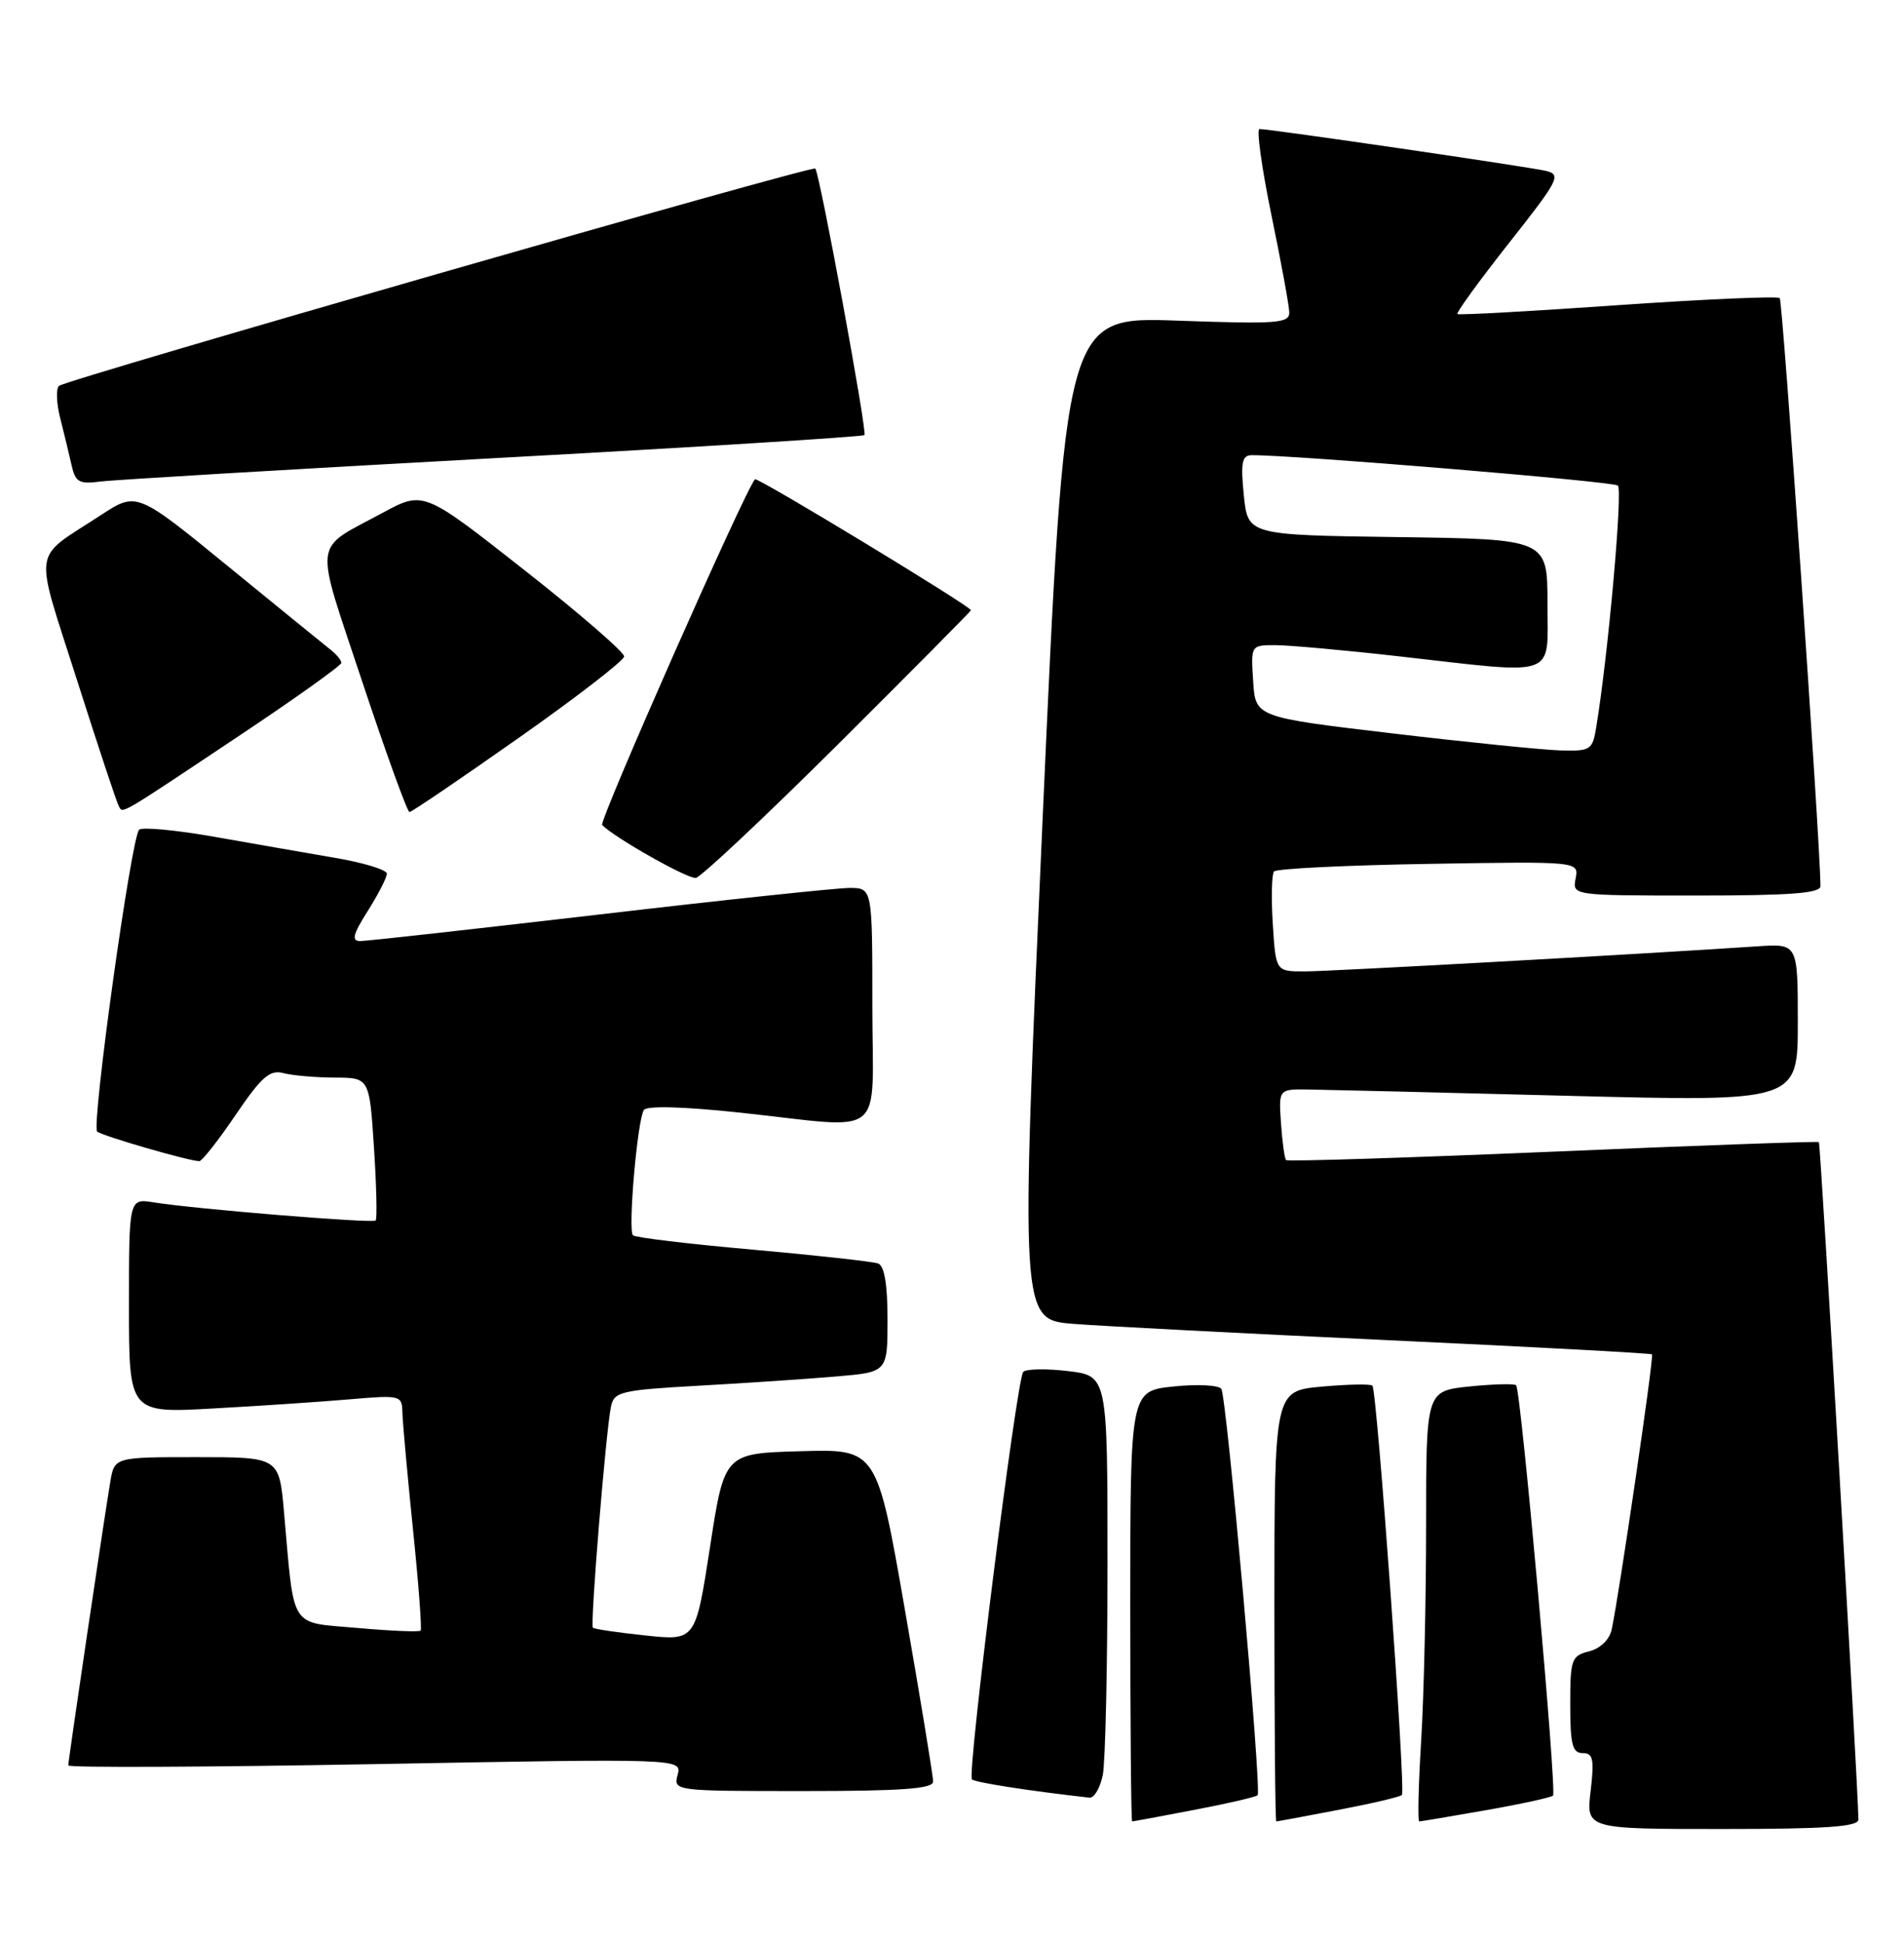 <?xml version="1.0" encoding="UTF-8" standalone="no"?>
<!DOCTYPE svg PUBLIC "-//W3C//DTD SVG 1.1//EN" "http://www.w3.org/Graphics/SVG/1.1/DTD/svg11.dtd" >
<svg xmlns="http://www.w3.org/2000/svg" xmlns:xlink="http://www.w3.org/1999/xlink" version="1.1" viewBox="0 0 251 256">
 <g >
 <path fill="currentColor"
d=" M 244.99 239.75 C 244.94 235.24 240.00 150.68 239.78 150.49 C 239.63 150.37 223.84 150.93 204.70 151.75 C 185.56 152.56 169.73 153.06 169.54 152.86 C 169.34 152.66 169.04 150.47 168.87 148.00 C 168.56 143.50 168.56 143.50 172.53 143.56 C 174.71 143.59 190.11 143.96 206.75 144.39 C 237.00 145.17 237.00 145.17 237.00 134.75 C 237.00 124.34 237.00 124.34 231.75 124.69 C 215.63 125.76 175.23 128.00 171.98 128.00 C 168.18 128.00 168.18 128.00 167.79 121.75 C 167.57 118.31 167.65 115.20 167.95 114.83 C 168.25 114.46 177.42 114.01 188.32 113.83 C 208.14 113.50 208.14 113.50 207.71 115.75 C 207.28 118.00 207.28 118.00 223.64 118.00 C 236.07 118.00 240.00 117.70 239.99 116.75 C 239.93 110.55 235.01 39.68 234.62 39.28 C 234.33 39.00 224.74 39.42 213.30 40.21 C 201.86 41.01 192.34 41.54 192.13 41.38 C 191.93 41.23 194.97 37.04 198.89 32.07 C 205.55 23.63 205.87 23.01 203.76 22.51 C 201.46 21.97 167.45 17.00 166.04 17.00 C 165.62 17.00 166.32 22.06 167.59 28.25 C 168.87 34.44 169.94 40.24 169.96 41.14 C 170.00 42.60 168.46 42.72 155.20 42.25 C 140.41 41.72 140.41 41.72 137.45 107.80 C 134.50 173.88 134.50 173.88 141.50 174.44 C 145.35 174.74 164.03 175.71 183.00 176.59 C 201.97 177.47 217.63 178.31 217.78 178.46 C 218.06 178.73 213.42 210.31 212.46 214.73 C 212.17 216.06 210.96 217.22 209.48 217.59 C 207.16 218.18 207.00 218.64 207.00 224.61 C 207.00 229.86 207.29 231.00 208.64 231.00 C 210.02 231.00 210.18 231.79 209.69 236.00 C 209.09 241.00 209.09 241.00 227.05 241.00 C 240.75 241.00 245.00 240.70 244.99 239.75 Z  M 157.44 238.48 C 161.80 237.65 165.56 236.78 165.79 236.55 C 166.35 235.99 161.72 184.17 161.01 183.02 C 160.70 182.51 157.87 182.36 154.72 182.69 C 149.00 183.28 149.00 183.28 149.00 211.64 C 149.00 227.24 149.11 240.00 149.25 240.00 C 149.39 240.00 153.07 239.32 157.44 238.48 Z  M 176.44 238.48 C 180.80 237.65 184.57 236.77 184.81 236.52 C 185.34 235.99 181.53 183.20 180.92 182.58 C 180.68 182.34 177.67 182.40 174.24 182.71 C 168.00 183.28 168.00 183.28 168.00 211.64 C 168.00 227.24 168.11 240.00 168.25 240.00 C 168.39 240.00 172.07 239.32 176.44 238.48 Z  M 195.90 238.52 C 200.51 237.71 204.49 236.84 204.73 236.60 C 205.26 236.08 200.50 183.16 199.87 182.53 C 199.63 182.30 196.86 182.37 193.72 182.69 C 188.00 183.28 188.00 183.28 188.00 200.98 C 188.00 210.72 187.71 223.48 187.35 229.34 C 186.99 235.20 186.88 240.00 187.10 240.00 C 187.32 240.00 191.28 239.33 195.90 238.52 Z  M 145.38 233.88 C 145.72 232.16 146.00 219.62 146.00 206.01 C 146.00 181.28 146.00 181.28 140.78 180.66 C 137.91 180.32 135.26 180.37 134.89 180.77 C 134.03 181.72 127.46 233.80 128.13 234.46 C 128.53 234.87 135.70 235.98 143.62 236.87 C 144.24 236.94 145.03 235.59 145.38 233.88 Z  M 123.01 234.75 C 123.02 234.06 121.35 223.92 119.31 212.22 C 115.60 190.93 115.60 190.93 105.55 191.22 C 95.50 191.50 95.50 191.50 93.60 203.85 C 91.69 216.20 91.69 216.20 85.10 215.50 C 81.47 215.12 78.35 214.66 78.16 214.48 C 77.78 214.11 79.86 188.69 80.54 185.36 C 80.95 183.37 81.79 183.17 92.24 182.58 C 98.43 182.24 106.54 181.69 110.25 181.37 C 117.00 180.80 117.00 180.80 117.00 173.87 C 117.00 169.23 116.59 166.78 115.75 166.48 C 115.06 166.23 107.63 165.41 99.24 164.66 C 90.84 163.92 83.73 163.07 83.44 162.77 C 82.76 162.09 84.03 147.54 84.88 146.26 C 85.26 145.68 90.08 145.81 97.50 146.60 C 117.21 148.71 115.00 150.49 115.00 132.50 C 115.00 117.00 115.00 117.00 111.99 117.00 C 110.34 117.00 95.49 118.57 79.00 120.50 C 62.51 122.42 48.33 124.00 47.50 124.00 C 46.30 124.00 46.51 123.15 48.49 120.02 C 49.87 117.83 51.00 115.63 51.00 115.12 C 51.00 114.62 47.96 113.68 44.25 113.05 C 40.54 112.41 33.34 111.16 28.26 110.26 C 23.18 109.37 18.72 108.95 18.34 109.33 C 17.30 110.36 12.01 148.41 12.81 149.10 C 13.47 149.68 24.95 153.00 26.28 153.00 C 26.63 153.00 28.79 150.26 31.06 146.91 C 34.48 141.88 35.57 140.92 37.35 141.40 C 38.53 141.71 41.57 141.98 44.10 141.99 C 48.70 142.00 48.70 142.00 49.30 151.22 C 49.63 156.29 49.73 160.61 49.52 160.82 C 49.12 161.22 25.81 159.32 20.25 158.43 C 17.00 157.91 17.00 157.91 17.00 172.06 C 17.00 186.22 17.00 186.22 28.25 185.58 C 34.44 185.24 42.54 184.69 46.25 184.37 C 52.82 183.81 53.00 183.86 53.05 186.15 C 53.08 187.44 53.71 194.35 54.44 201.50 C 55.18 208.65 55.63 214.66 55.45 214.86 C 55.26 215.06 51.52 214.90 47.13 214.51 C 38.05 213.71 38.83 214.93 37.44 199.25 C 36.80 192.00 36.80 192.00 25.94 192.00 C 15.09 192.00 15.09 192.00 14.54 195.25 C 13.77 199.78 9.00 231.95 9.00 232.62 C 9.00 232.93 27.20 232.85 49.44 232.45 C 89.89 231.71 89.89 231.71 89.33 233.86 C 88.77 235.99 88.88 236.00 105.88 236.00 C 118.90 236.00 123.00 235.70 123.01 234.75 Z  M 110.48 98.07 C 120.11 88.48 128.00 80.53 128.00 80.41 C 128.00 79.90 99.84 62.83 99.53 63.15 C 98.29 64.42 78.91 108.24 79.38 108.71 C 81.10 110.44 90.68 115.84 91.73 115.68 C 92.40 115.58 100.84 107.65 110.48 98.07 Z  M 31.75 96.80 C 39.04 91.94 45.00 87.68 45.00 87.34 C 45.00 87.00 44.36 86.22 43.58 85.61 C 42.80 85.00 36.73 80.06 30.09 74.64 C 18.02 64.78 18.02 64.78 13.26 67.90 C 4.11 73.89 4.44 71.66 10.14 89.58 C 12.93 98.34 15.42 105.84 15.68 106.27 C 16.24 107.20 15.53 107.62 31.75 96.80 Z  M 68.35 97.25 C 75.98 91.89 82.24 87.05 82.28 86.50 C 82.31 85.95 76.38 80.81 69.08 75.08 C 55.83 64.66 55.83 64.66 50.43 67.58 C 41.12 72.62 41.37 70.58 47.76 89.84 C 50.90 99.28 53.70 107.00 53.98 107.00 C 54.27 107.00 60.73 102.61 68.35 97.25 Z  M 65.00 60.38 C 91.67 58.93 113.70 57.55 113.96 57.33 C 114.35 56.97 108.09 22.97 107.48 22.21 C 107.12 21.75 8.59 50.05 7.77 50.85 C 7.37 51.24 7.44 53.12 7.92 55.03 C 8.41 56.94 9.08 59.71 9.41 61.19 C 9.93 63.55 10.40 63.82 13.25 63.45 C 15.04 63.22 38.33 61.84 65.00 60.38 Z  M 183.50 96.63 C 165.50 94.50 165.50 94.50 165.20 89.75 C 164.89 85.00 164.89 85.00 168.20 85.01 C 170.01 85.02 177.35 85.68 184.50 86.49 C 205.64 88.88 204.00 89.47 204.00 79.52 C 204.00 71.04 204.00 71.04 184.25 70.77 C 164.50 70.50 164.50 70.50 163.97 65.25 C 163.54 60.98 163.73 60.00 164.97 59.98 C 170.25 59.92 212.64 63.43 213.28 63.98 C 213.94 64.56 212.02 86.10 210.44 95.75 C 209.94 98.84 209.71 98.99 205.70 98.88 C 203.39 98.81 193.40 97.80 183.50 96.63 Z "/>
</g>
</svg>
